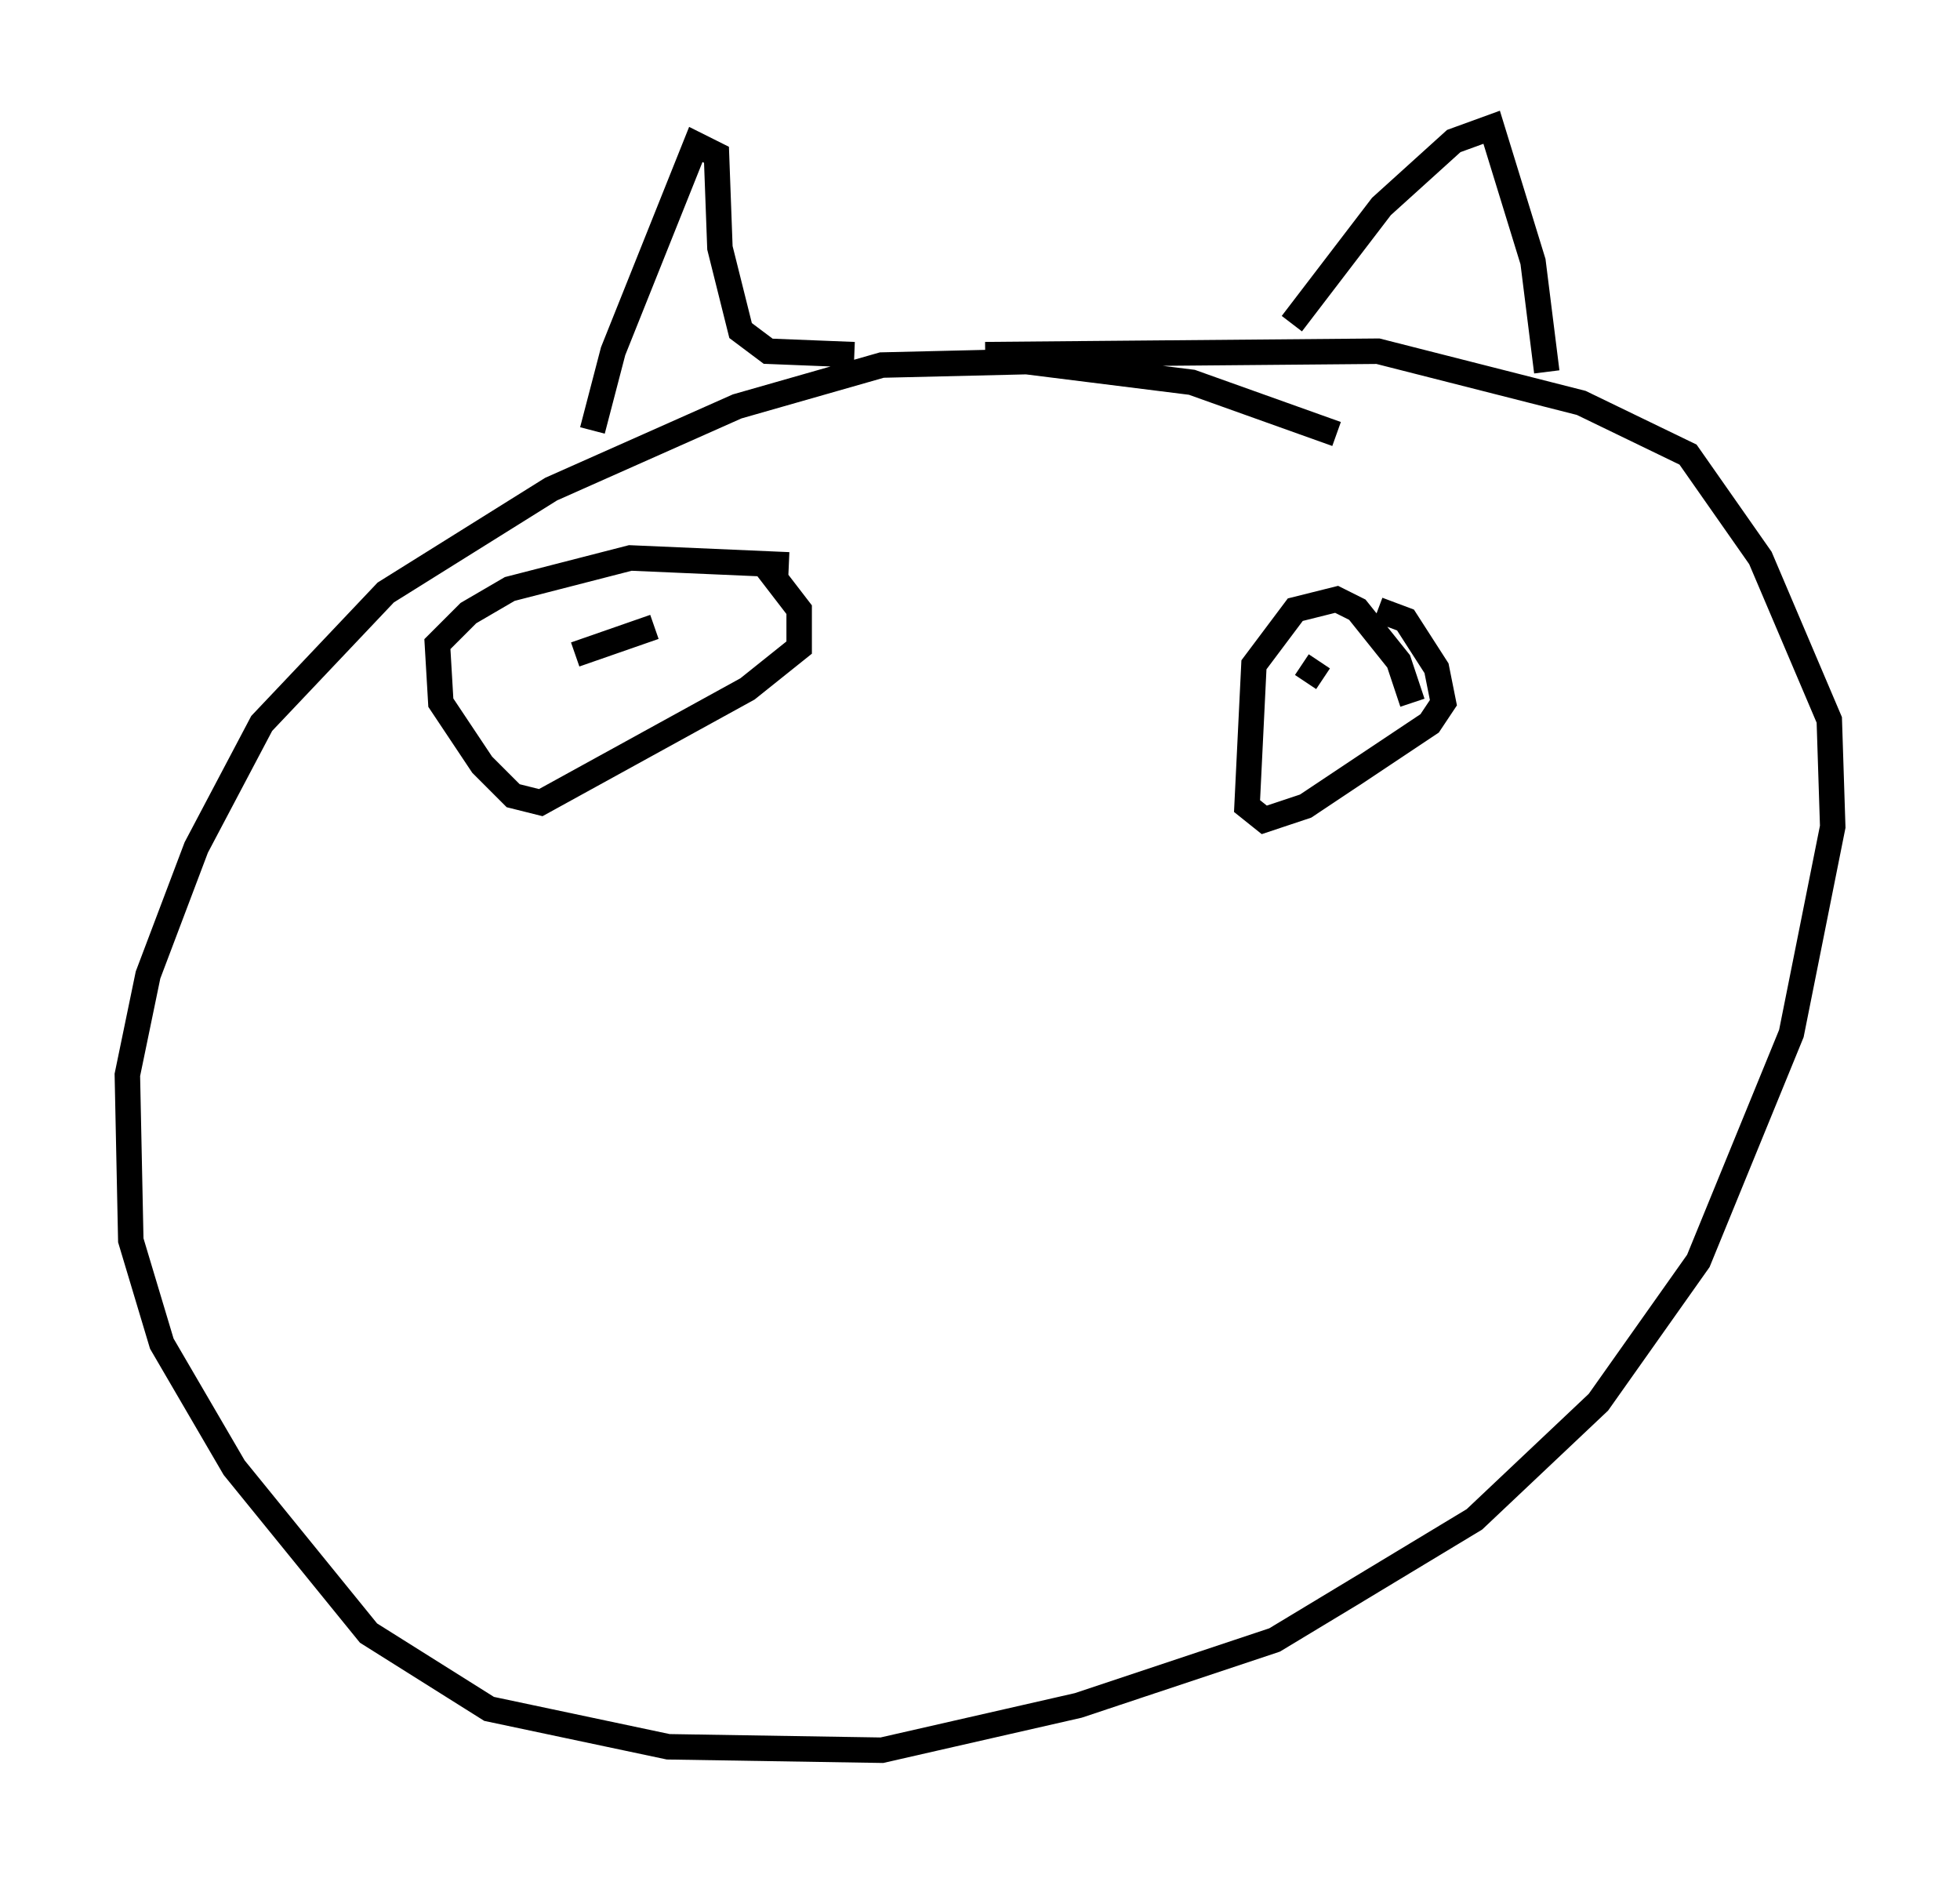 <?xml version="1.0" encoding="utf-8" ?>
<svg baseProfile="full" height="73.734" version="1.1" width="76.982" xmlns="http://www.w3.org/2000/svg" xmlns:ev="http://www.w3.org/2001/xml-events" xmlns:xlink="http://www.w3.org/1999/xlink"><defs /><rect fill="white" height="73.734" width="76.982" x="0" y="0" /><path d="M58.179, 20.291 m-5.683, -3.248 l-5.683, -2.03 -6.495, -0.812 l-5.683, 0.135 -5.683, 1.624 l-7.307, 3.248 -6.495, 4.059 l-4.871, 5.142 -2.571, 4.871 l-1.894, 5.007 -0.812, 3.924 l0.135, 6.495 1.218, 4.059 l2.842, 4.871 5.277, 6.495 l4.736, 2.977 7.036, 1.488 l8.39, 0.135 7.713, -1.759 l7.713, -2.571 7.848, -4.736 l4.871, -4.601 3.924, -5.548 l3.654, -8.931 1.624, -8.119 l-0.135, -4.195 -2.706, -6.36 l-2.842, -4.059 -4.195, -2.03 l-7.984, -2.03 -15.426, 0.135 m-15.426, 2.977 l0.812, -3.112 3.248, -8.119 l0.812, 0.406 0.135, 3.654 l0.812, 3.248 1.083, 0.812 l3.383, 0.135 m17.185, -1.218 l3.518, -4.601 2.842, -2.571 l1.488, -0.541 1.624, 5.277 l0.541, 4.33 m-29.77, 7.578 l-6.225, -0.271 -4.736, 1.218 l-1.624, 0.947 -1.218, 1.218 l0.135, 2.3 1.624, 2.436 l1.218, 1.218 1.083, 0.271 l8.119, -4.465 2.03, -1.624 l0.0, -1.488 -1.353, -1.759 m25.44, 5.413 l-0.541, -1.624 -1.624, -2.03 l-0.812, -0.406 -1.624, 0.406 l-1.624, 2.165 -0.271, 5.548 l0.677, 0.541 1.624, -0.541 l4.871, -3.248 0.541, -0.812 l-0.271, -1.353 -1.218, -1.894 l-1.083, -0.406 m-31.664, 1.894 l0.0, 0.0 m0.135, -0.135 l3.112, -1.083 m26.116, 1.353 l-0.541, 0.812 " fill="none" stroke="black" stroke-width="1" /></svg>